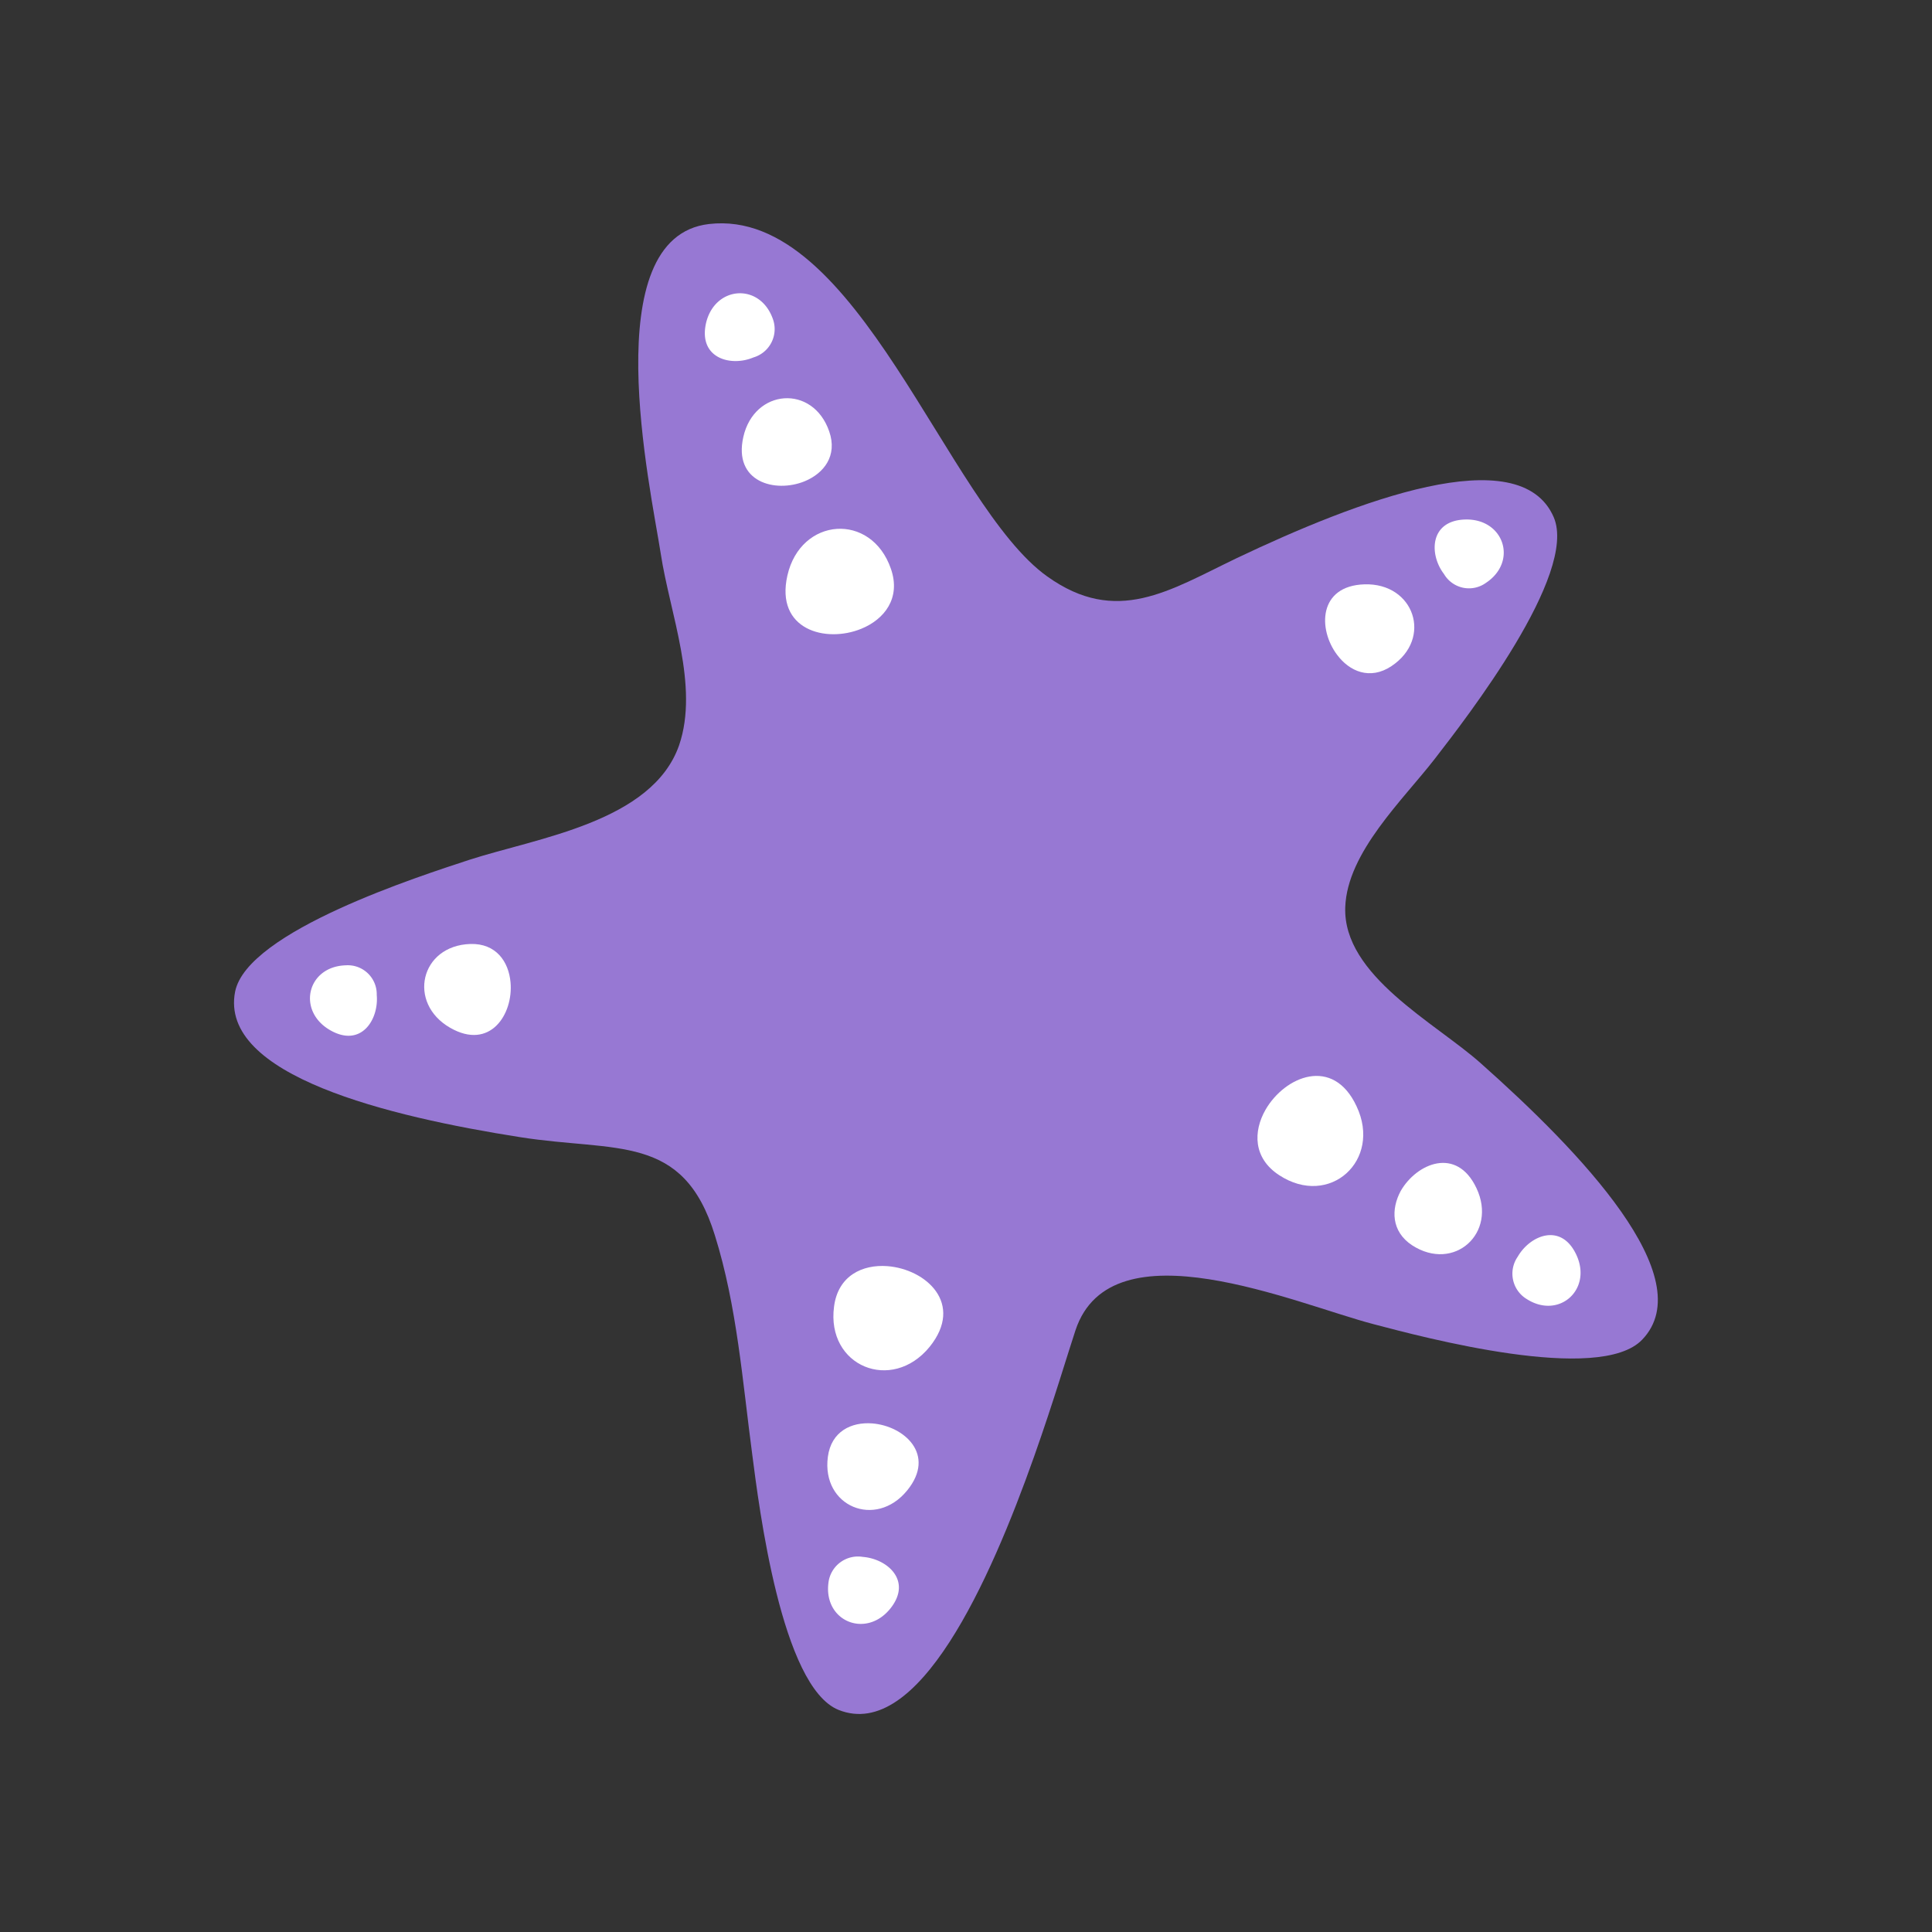 <svg id="Layer_1" data-name="Layer 1" xmlns="http://www.w3.org/2000/svg" width="7.06cm" height="7.06cm" viewBox="0 0 200 200"><rect x="0" y="0" width="200" height="200" fill="#333333" stroke="none"/><defs><style>.cls-1{fill:#9778d3;}.cls-2{fill:#fff;}</style></defs><title>star_c_01</title><path class="cls-1" d="M74,127.87c2.3,7.34,2.87,15.18,3.88,22.76.68,5.26,3,24,8.93,26.38,8.23,3.28,15.66-13.3,20.24-26.23,2.06-5.82,3.55-10.88,4.29-13.09,3.72-11.13,22.84-2.7,30.86-.61,5.13,1.35,23.38,6.23,27.8,1.6,6.14-6.4-6.44-19.49-16.7-28.6C148.63,105.9,139,101,139.26,93.91c.2-5.68,6-11.13,9.28-15.37s14.83-19.11,12.3-25c-3.52-8.15-20.47-1.64-32.86,4.26-6.94,3.33-12.39,7-19.56,1.88C98,52.28,88.74,21.42,73.4,23.19c-11.8,1.36-6.07,27.27-5,34.12.92,6.11,4,13.7,1.9,19.84C67.52,85.09,55.64,86.73,48.61,89c-5,1.65-23,7.37-24.27,13.65-1.71,8.7,15.95,12.94,29.51,15.07C63.81,119.29,70.73,117.28,74,127.87Z"/><path class="cls-2" d="M89.16,65.09c-3.69,1.51-8.92.1-7.65-5.51,1.37-6.06,8.69-6.59,10.72-.69C93.28,61.93,91.54,64.12,89.16,65.09Z"/><path class="cls-2" d="M83.3,49.82c-3.06,1.25-7.41.08-6.35-4.59,1.13-5,7.2-5.47,8.89-.57C86.72,47.19,85.28,49,83.3,49.82Z"/><path class="cls-2" d="M78,37c-2.37,1-5.73.07-4.91-3.56C74,29.59,78.65,29.24,80,33A3.06,3.06,0,0,1,78,37Z"/><path class="cls-2" d="M52.85,101.69c.3,3.29-2.11,7.09-6.26,4.7-4.45-2.57-3.08-8.5,2.1-8.67C51.36,97.64,52.66,99.56,52.85,101.69Z"/><path class="cls-2" d="M39,103c.23,2.55-1.62,5.49-4.83,3.64-3.46-2-2.39-6.58,1.61-6.71A3,3,0,0,1,39,103Z"/><path class="cls-2" d="M91.85,131.07c4,.3,8,3.88,4.38,8.36-3.92,4.79-10.71,2-9.89-4.17C86.75,132.05,89.29,130.88,91.85,131.07Z"/><path class="cls-2" d="M90.28,147.35c3.3.25,6.66,3.22,3.63,6.94-3.26,4-8.89,1.66-8.21-3.48C86.05,148.16,88.15,147.19,90.28,147.35Z"/><path class="cls-2" d="M89.32,161.17c2.56.2,5.16,2.5,2.82,5.38-2.52,3.08-6.89,1.28-6.38-2.7A3.08,3.08,0,0,1,89.32,161.17Z"/><path class="cls-2" d="M131,114.89c2-3.48,7-5.59,9.43-.37,2.65,5.6-2.79,10.54-8,7.14C129.71,119.89,129.73,117.12,131,114.89Z"/><path class="cls-2" d="M145,123.29c1.65-2.87,5.79-4.64,7.84-.3,2.2,4.64-2.31,8.74-6.66,5.92C144,127.47,144,125.15,145,123.29Z"/><path class="cls-2" d="M157.11,130.1c1.27-2.22,4.48-3.57,6.06-.23,1.71,3.61-1.79,6.76-5.15,4.59A3.07,3.07,0,0,1,157.11,130.1Z"/><path class="cls-2" d="M138.42,67.79c-2-2.64-1.95-7.15,2.83-7.3,5.14-.16,7.1,5.6,2.79,8.47C141.81,70.44,139.68,69.49,138.42,67.79Z"/><path class="cls-2" d="M149.48,59.42c-1.54-2-1.52-5.53,2.19-5.64,4-.12,5.5,4.34,2.15,6.56A3,3,0,0,1,149.48,59.42Z"/></svg>